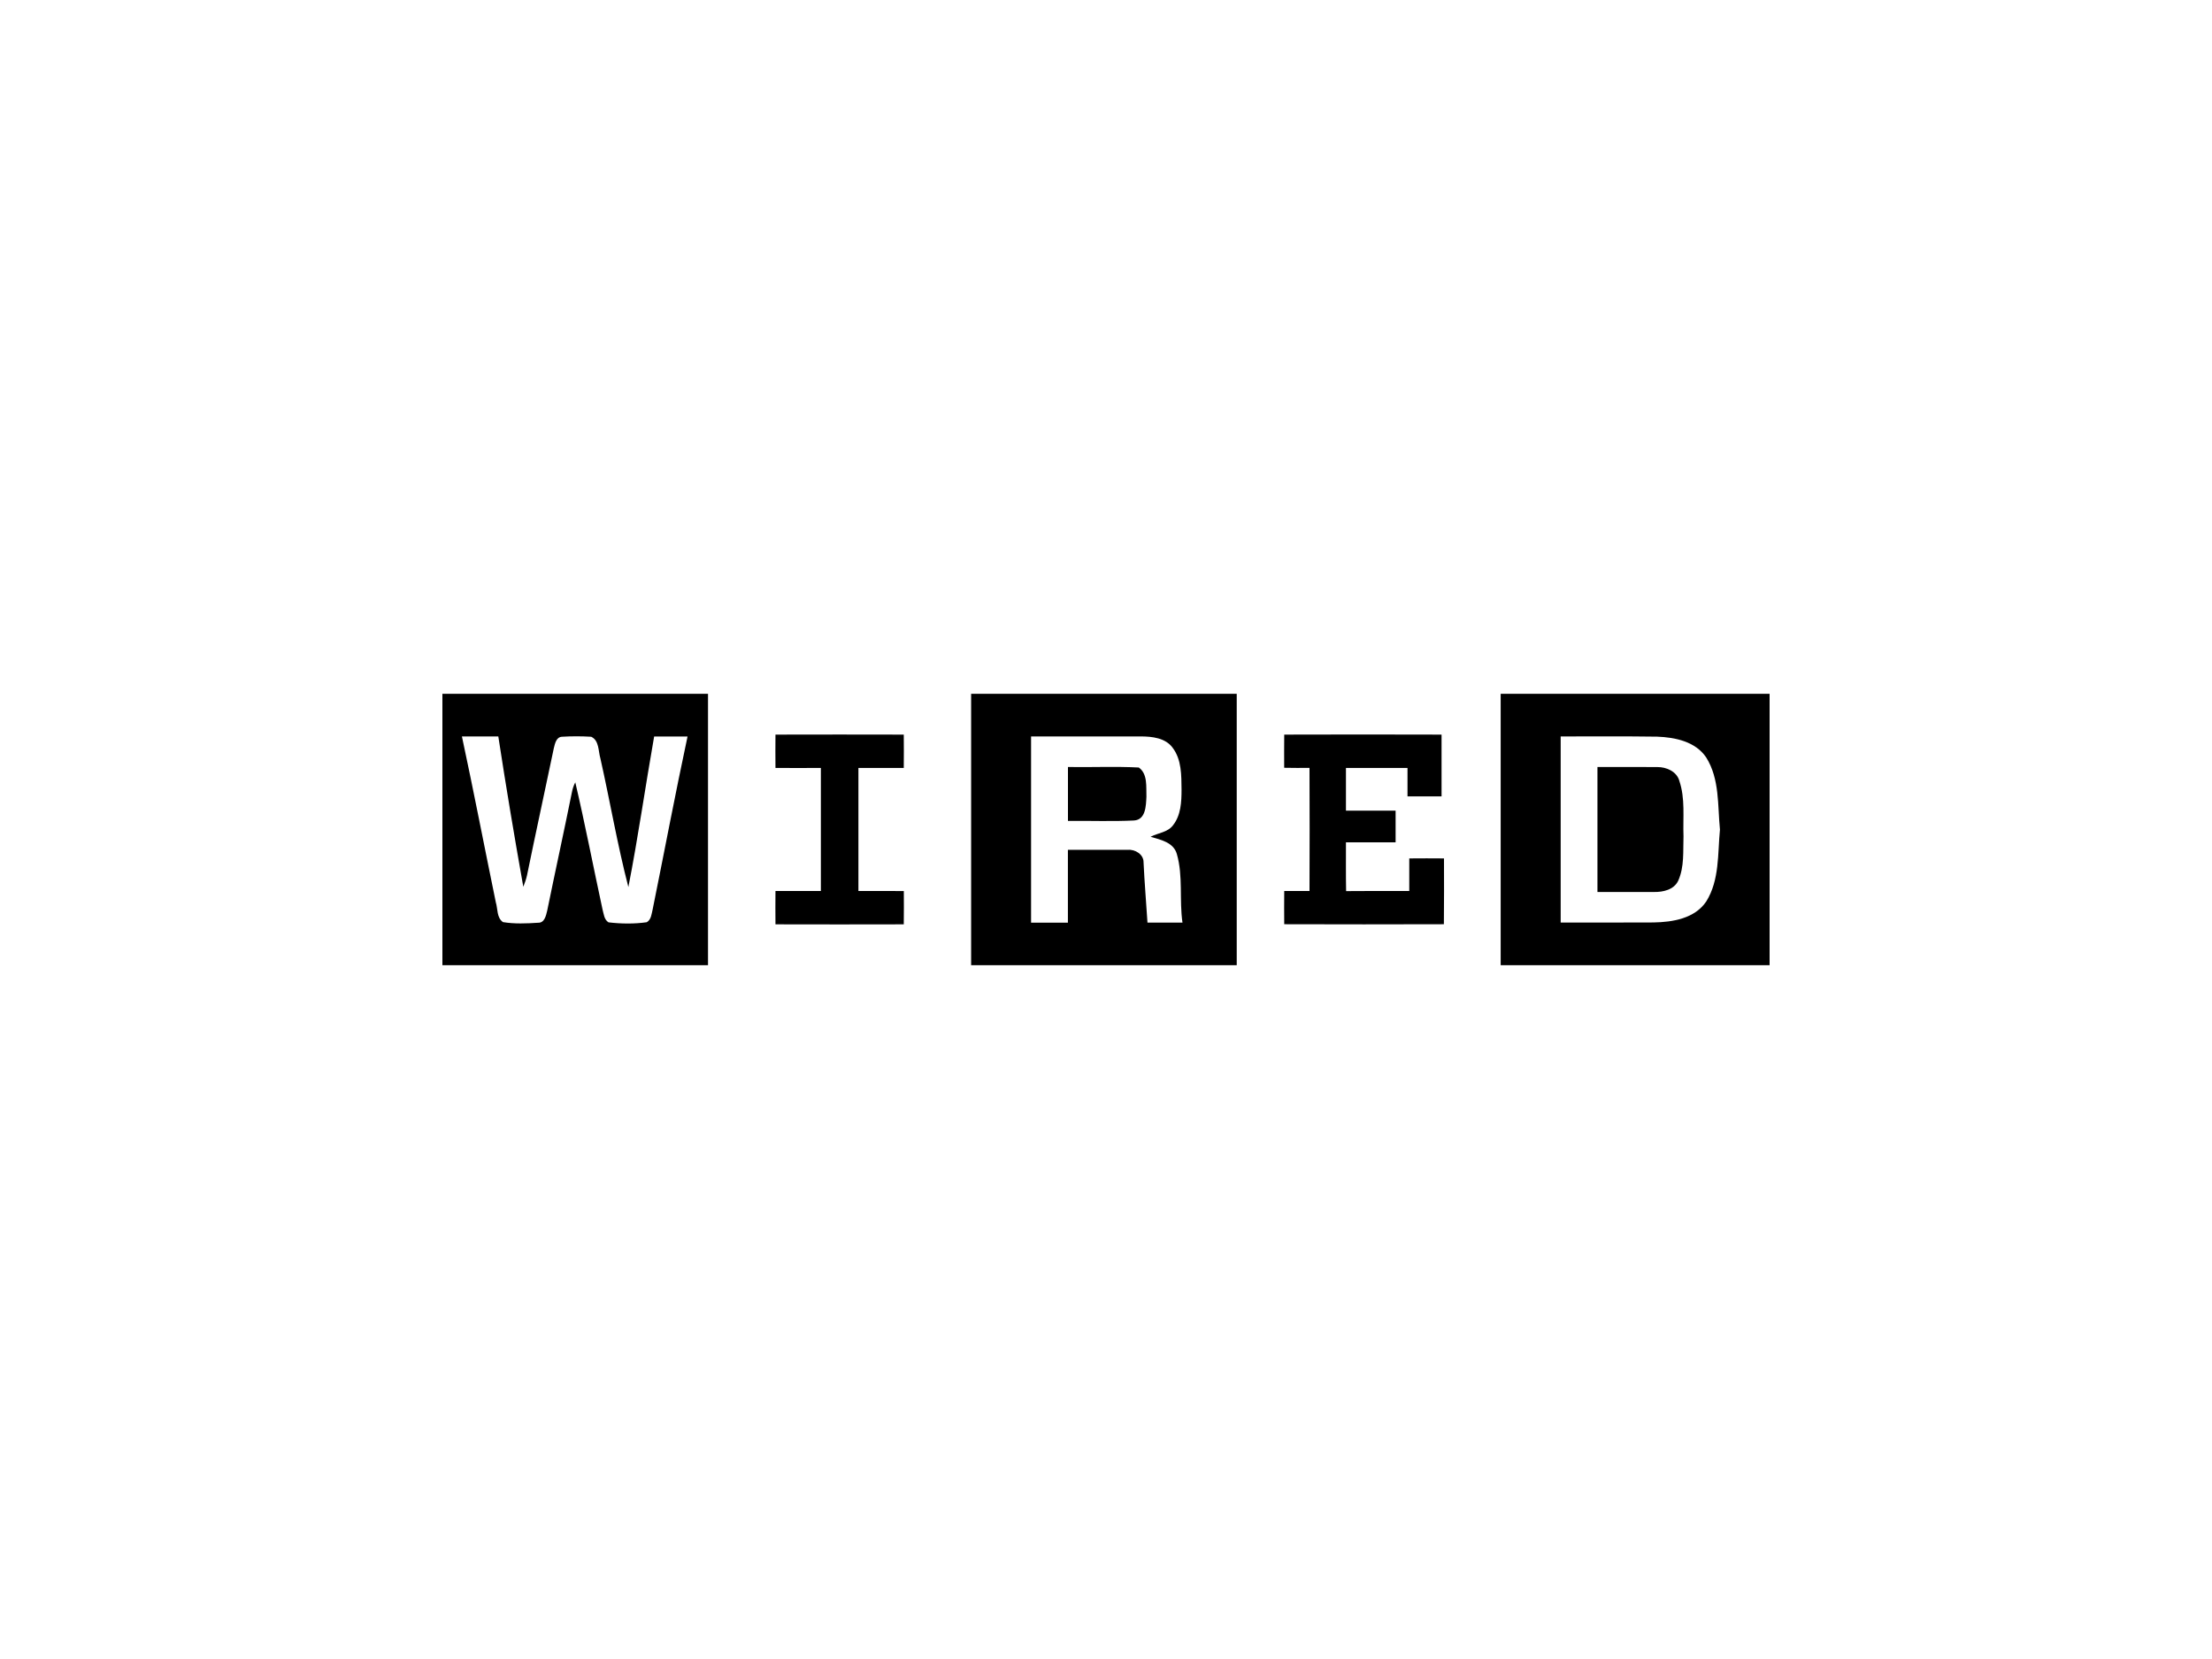 <svg xmlns="http://www.w3.org/2000/svg" viewBox="0 0 400 300">
  <path d="M80,174.54h48.03v-49.08h-48.03v49.08ZM90.11,133.17c1.39,9.08,2.91,18.15,4.52,27.19.27-.68.51-1.36.67-2.07,1.57-7.67,3.25-15.33,4.85-23,.2-.79.42-1.98,1.43-2.06,1.77-.11,3.56-.11,5.33,0,1.45.67,1.27,2.6,1.66,3.92,1.74,7.74,3.07,15.59,5.06,23.26,1.77-9.04,3.06-18.16,4.66-27.23,2.01,0,4.02,0,6.04,0-2.23,10.4-4.2,20.86-6.31,31.28-.21.83-.25,1.83-1.07,2.31-2.28.32-4.63.29-6.91.02-.8-.5-.85-1.5-1.08-2.32-1.66-7.66-3.14-15.36-4.93-23-.31.59-.51,1.23-.63,1.89-1.44,7.12-3,14.21-4.45,21.32-.21.87-.48,2.22-1.63,2.18-2.11.14-4.26.23-6.36-.11-1.16-.8-.93-2.38-1.3-3.58-2.06-10-3.99-20.03-6.13-30,2.19.01,4.38,0,6.57,0Z"></path>
  <path d="M175.61,174.54h48.03v-49.08h-48.03v49.08ZM186.46,133.17c6.6,0,13.21,0,19.81,0,2.05,0,4.49.26,5.79,2.06,1.63,2.16,1.57,4.99,1.6,7.57,0,2.2-.11,4.61-1.53,6.42-.98,1.32-2.72,1.38-4.07,2.1,1.82.53,4.15,1,4.75,3.11,1.16,4.03.42,8.29,1.02,12.41-2.11,0-4.22,0-6.33,0-.23-3.63-.54-7.26-.71-10.9.03-1.45-1.54-2.39-2.85-2.26-3.61-.02-7.22,0-10.83,0v13.17h-6.66v-33.66Z"></path>
  <path d="M271.37,125.46v49.08h48.63v-49.08h-48.63ZM308.54,163.02c-2.08,3.09-6.09,3.73-9.54,3.79-5.6.04-11.19,0-16.78.02v-33.66c5.81.02,11.63-.05,17.44.04,3.25.12,6.95.88,8.88,3.77,2.44,3.89,2.05,8.65,2.48,13.04-.42,4.38-.06,9.12-2.48,13Z"></path>
  <path d="M163.43,138.87c.02-2.01.02-4.02,0-6.03-7.73-.02-15.47-.02-23.2,0-.02,2.01-.02,4.02,0,6.03,2.74.02,5.47,0,8.21,0-.01,7.42-.01,14.84,0,22.25-2.74,0-5.47-.01-8.21,0-.02,2.01-.02,4.02,0,6.03,7.73.02,15.47.02,23.2,0,.03-2,.02-4.02.01-6.02-2.74-.02-5.48-.01-8.21-.01.01-7.42.01-14.84,0-22.25,2.74,0,5.47.01,8.21,0Z"></path>
  <path d="M254.84,155.25c0,1.96,0,3.91,0,5.87-3.81,0-7.61-.02-11.42.02-.06-2.94-.02-5.88-.03-8.82h8.98v-5.73h-8.98c0-2.57,0-5.15,0-7.72,3.71,0,7.42,0,11.13,0-.01,1.71-.01,3.42,0,5.14h6.16c0-3.72,0-7.45,0-11.17-9.49-.03-18.97-.03-28.45,0-.02,2-.02,4-.01,6,1.53.03,3.05.03,4.58.02.03,7.42.03,14.84,0,22.26-1.53-.01-3.05-.01-4.57,0-.02,2.01-.02,4.01,0,6.01,9.62.03,19.24.03,28.87,0,.05-3.97.02-7.94.02-11.9-2.09-.02-4.18-.02-6.27,0Z"></path>
  <path d="M205.06,148.37c2.14-.13,2.17-2.69,2.25-4.3-.07-1.77.26-4.11-1.38-5.28-4.26-.22-8.54-.02-12.81-.09v9.75c3.98-.05,7.97.12,11.95-.08Z"></path>
  <path d="M303.66,141.13c-.51-1.65-2.35-2.44-3.96-2.42-3.61-.04-7.22,0-10.83-.01v22.6c3.41,0,6.81,0,10.22,0,1.63.03,3.61-.4,4.38-2.03,1.14-2.52.86-5.36.96-8.04-.13-3.36.35-6.87-.78-10.1Z"></path>
</svg>

